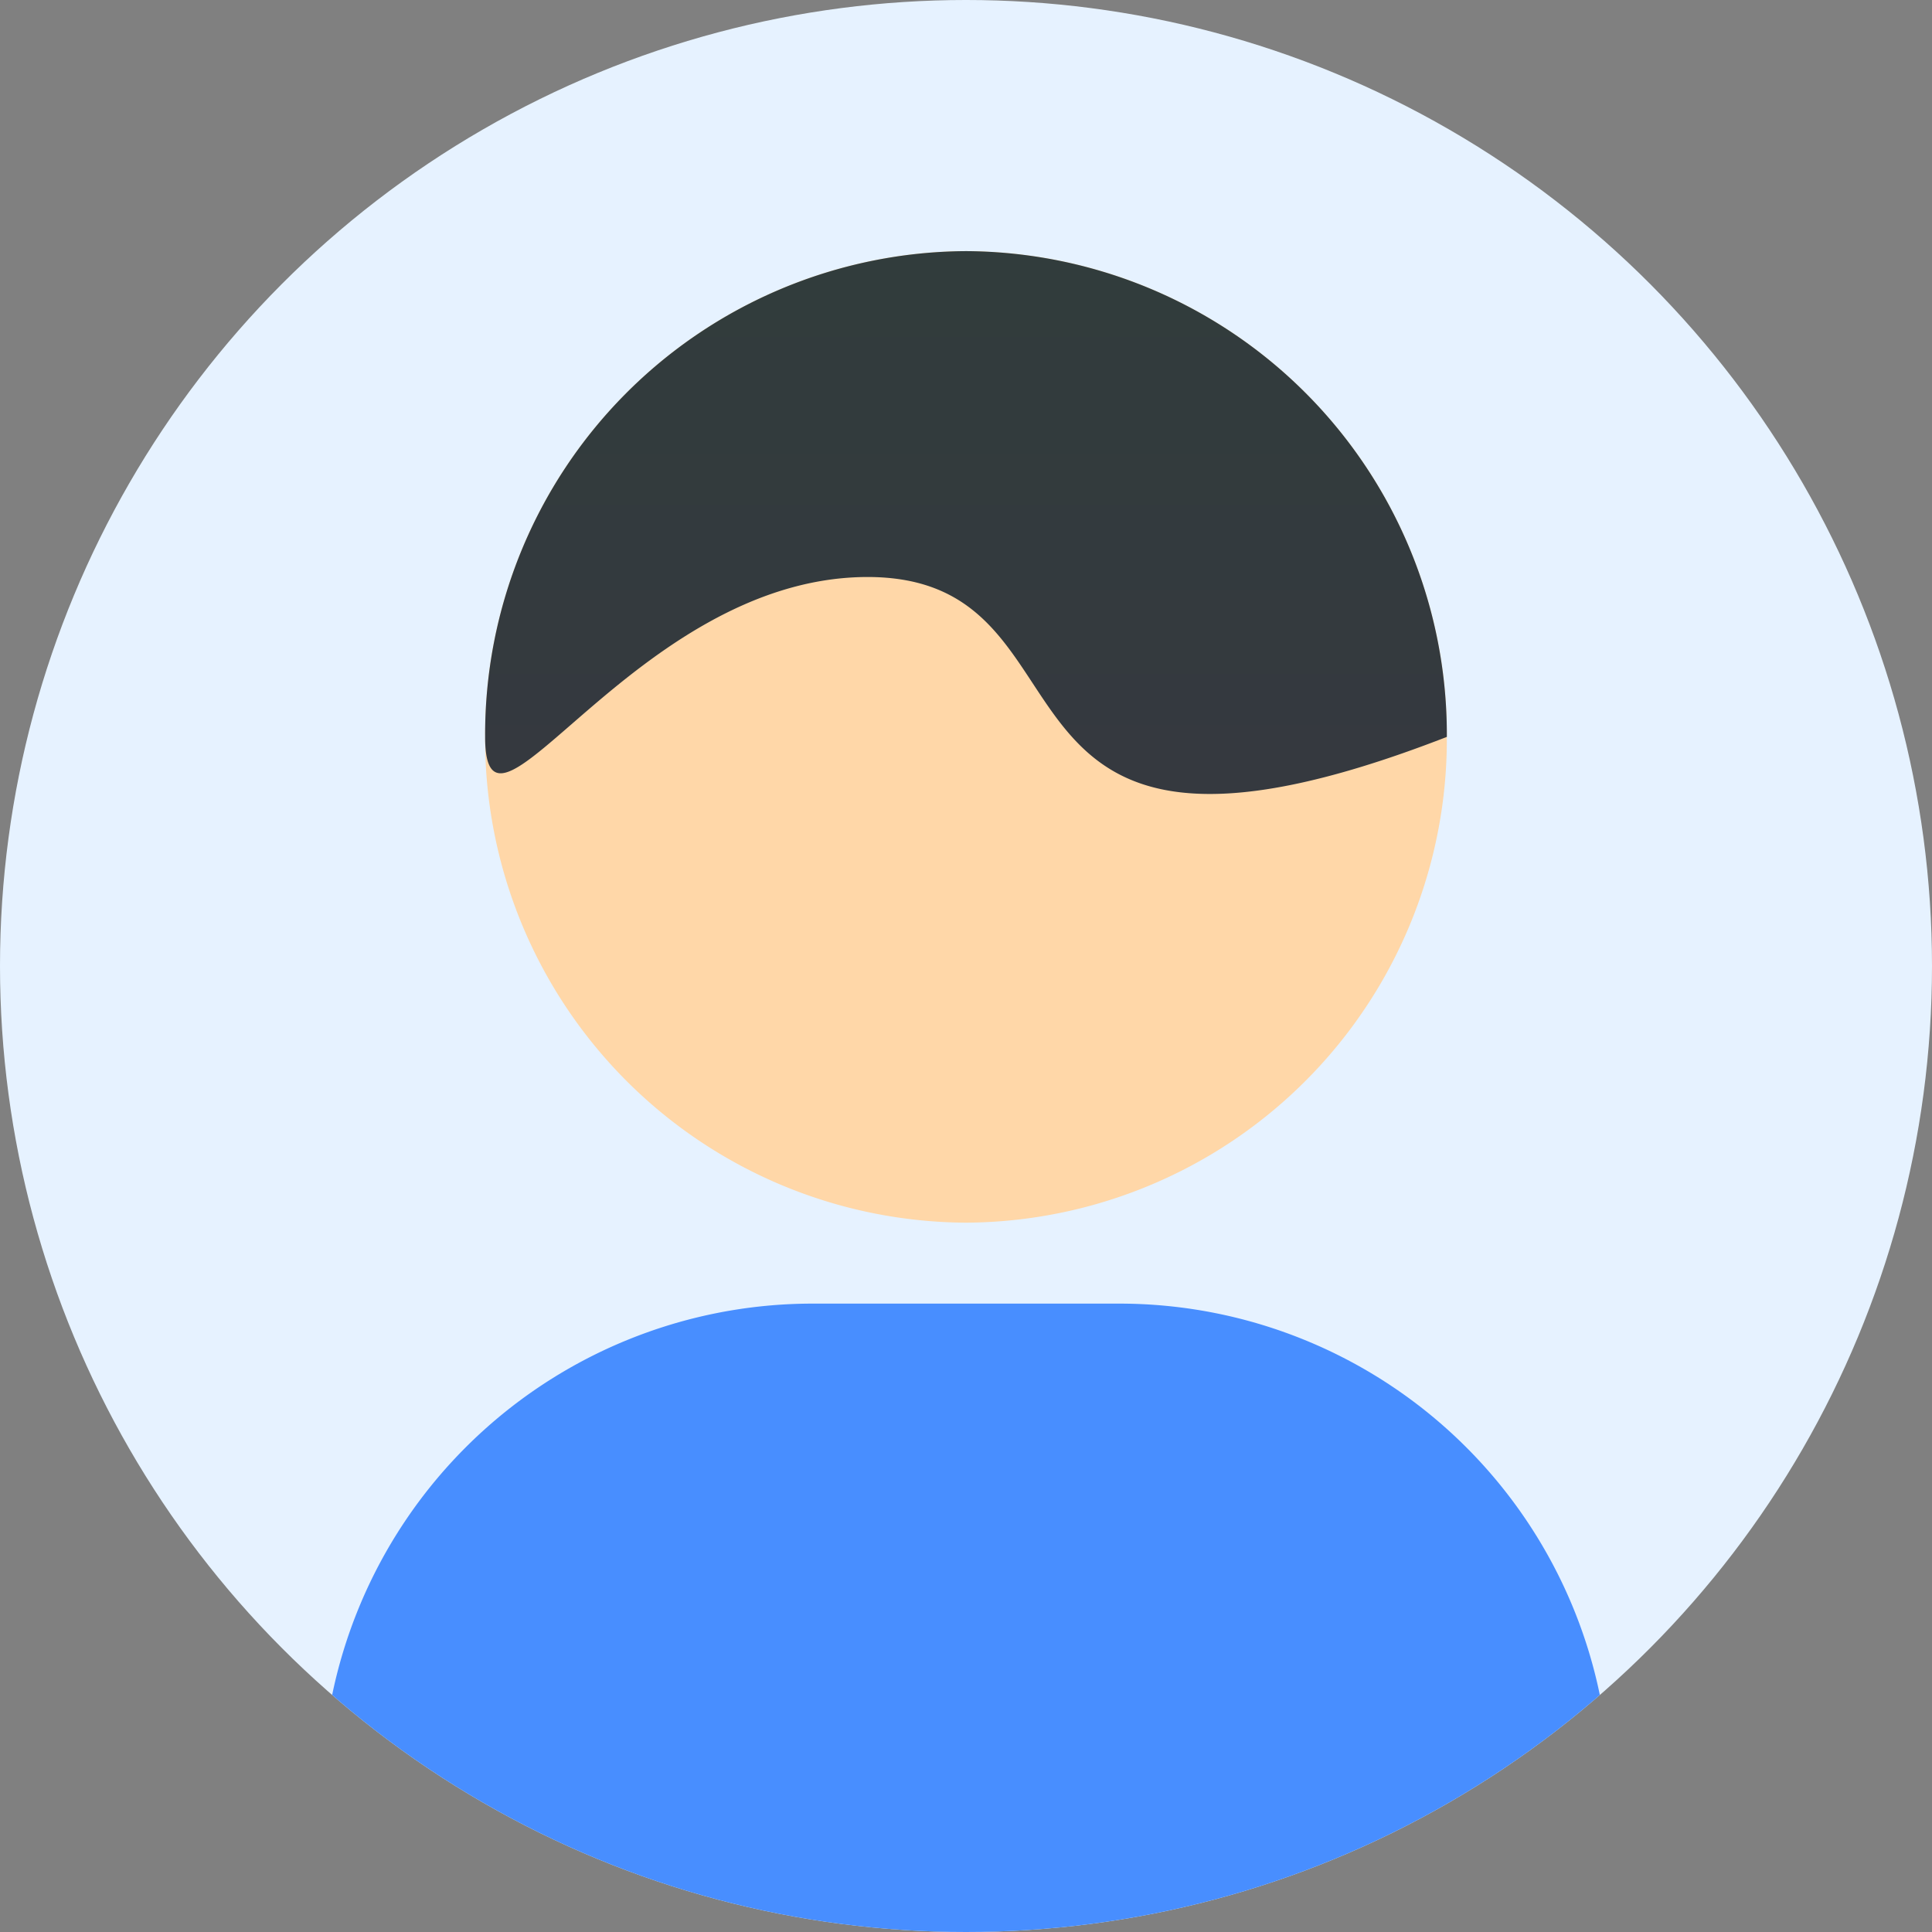 <svg id="组_49305" data-name="组 49305" xmlns="http://www.w3.org/2000/svg" xmlns:xlink="http://www.w3.org/1999/xlink" width="60" height="60" viewBox="0 0 60 60">
  <rect x="0" y="0" width="60" height="60" fill="#808080" stroke="none"/>
  <defs>
    <linearGradient id="linear-gradient" x1="0.5" x2="0.5" y2="1" gradientUnits="objectBoundingBox">
      <stop offset="0" stop-color="#ebf3ff"/>
      <stop offset="1" stop-color="#a2c6ff"/>
    </linearGradient>
    <clipPath id="clip-path">
      <circle id="椭圆_93" data-name="椭圆 93" cx="30" cy="30" r="30" fill="url(#linear-gradient)"/>
    </clipPath>
    <linearGradient id="linear-gradient-2" x1="0.5" x2="0.5" y2="1" gradientUnits="objectBoundingBox">
      <stop offset="0" stop-color="#313c3c"/>
      <stop offset="1" stop-color="#363840"/>
    </linearGradient>
  </defs>
  <g id="蒙版组_2" data-name="蒙版组 2" clip-path="url(#clip-path)">
    <circle id="椭圆_74" data-name="椭圆 74" cx="30" cy="30" r="30" fill="#e6f2ff"/>
    <g id="组_49374" data-name="组 49374" transform="translate(10 7.799)">
      <path id="路径_505" data-name="路径 505" d="M14.933,0A15.01,15.01,0,0,1,29.867,15.086,15.01,15.01,0,0,1,14.933,30.172,15.01,15.01,0,0,1,0,15.086,15.01,15.01,0,0,1,14.933,0Z" transform="translate(5.066)" fill="#ffd7a8"/>
      <path id="路径_86" data-name="路径 86" d="M14.933,0A15.01,15.01,0,0,1,29.867,15.086c-15.351,5.969-10.3-5.058-18.089-4.965C4.644,10.211,0,19.343,0,15.086A15.01,15.01,0,0,1,14.933,0Z" transform="translate(5.066)" fill="url(#linear-gradient-2)"/>
      <path id="路径_506" data-name="路径 506" d="M15.238,0h9.524A15.238,15.238,0,0,1,40,15.238v4.876H0V15.238A15.238,15.238,0,0,1,15.238,0Z" transform="translate(0 32.686)" fill="#488eff"/>
    </g>
  </g>
</svg>

